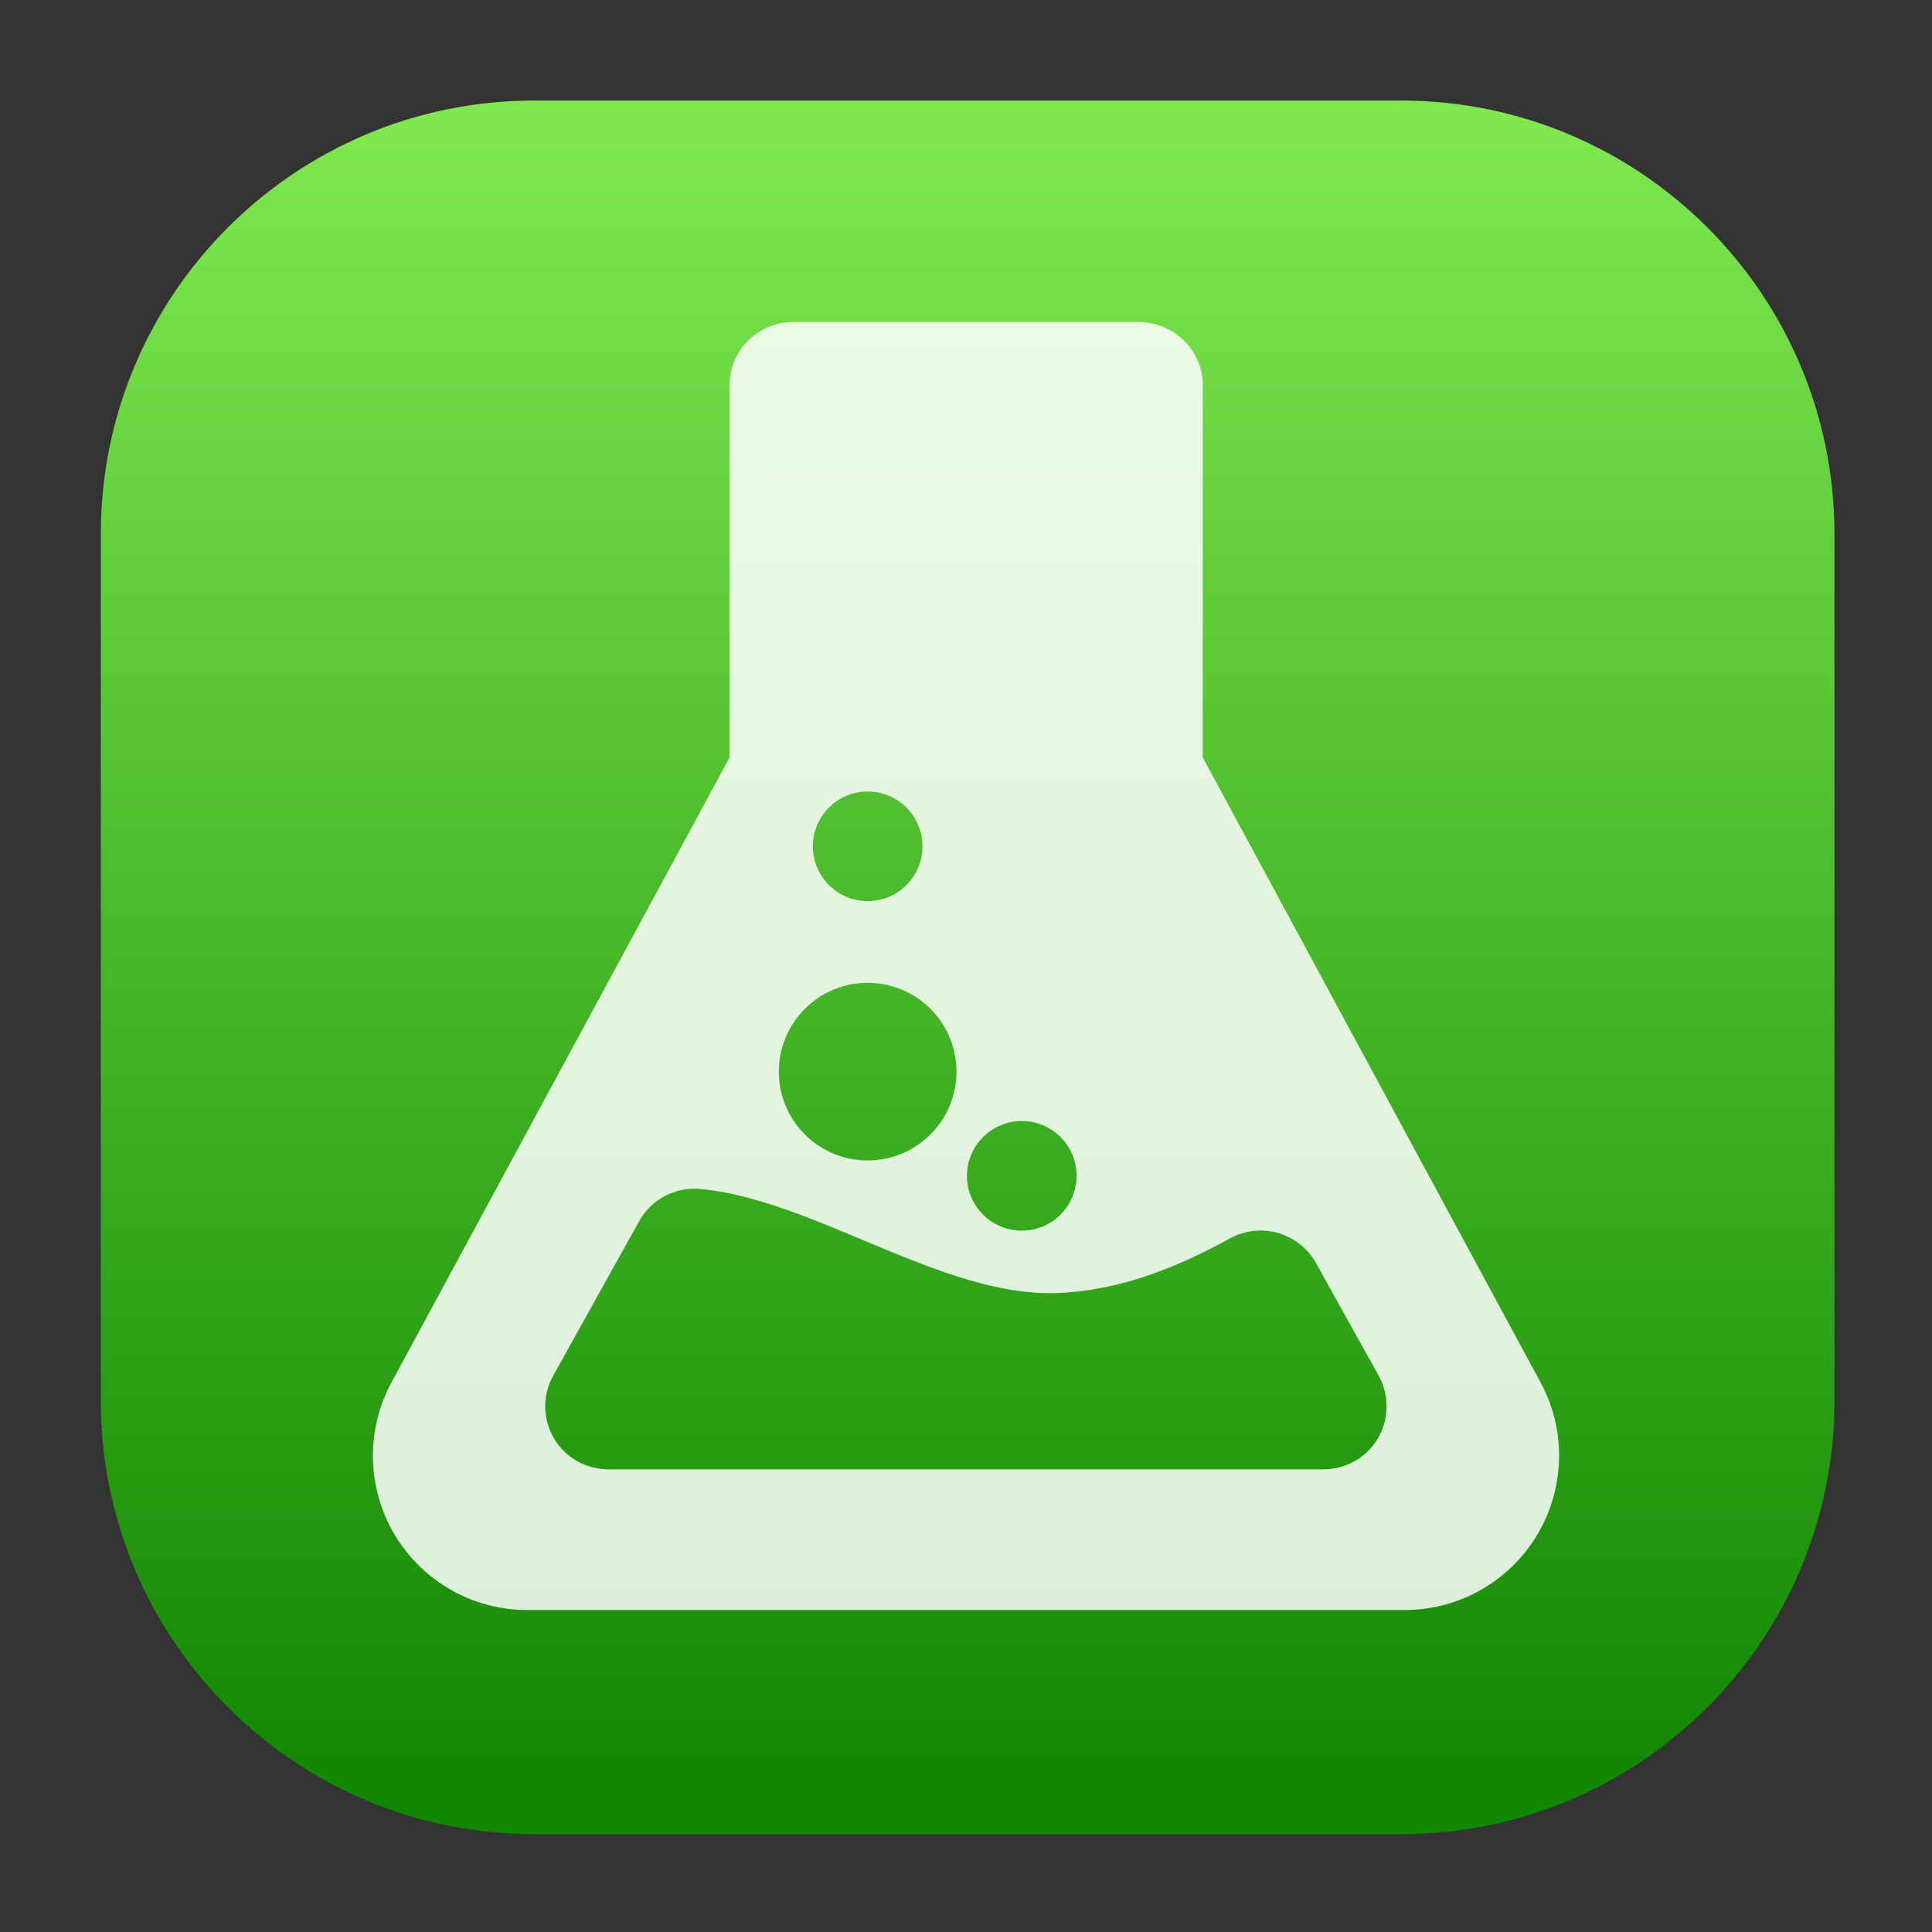<svg style="clip-rule:evenodd;fill-rule:evenodd;stroke-linejoin:round;stroke-miterlimit:2" version="1.1" viewBox="0 0 48 48" xmlns="http://www.w3.org/2000/svg">
 <rect x="0" y="0" width="48" height="48" fill="#333333" stroke="none"/>
 <path d="m45.577 13.266c0-5.943-4.825-10.768-10.768-10.768h-21.536c-5.943 0-10.768 4.825-10.768 10.768v21.536c0 5.943 4.825 10.768 10.768 10.768h21.536c5.943 0 10.768-4.825 10.768-10.768v-21.536z" style="fill:url(#_Linear1)"/>
 <path d="m38.277 34.35l-8.395-15.532v-9.253c0-0.871-0.729-1.565-1.599-1.565h-8.569c-0.871 0-1.587 0.694-1.587 1.565v9.253l-8.403 15.532c-0.64 1.184-0.608 2.622 0.081 3.779s1.939 1.871 3.285 1.871h21.816c1.346 0 2.599-0.714 3.288-1.871s0.724-2.595 0.083-3.779zm-12.891-6.498c0.752 0 1.362 0.609 1.362 1.361s-0.611 1.362-1.362 1.362c-0.752 0-1.362-0.61-1.362-1.362 0-0.75 0.61-1.361 1.362-1.361zm-3.829-8.187c0.753 0 1.362 0.61 1.362 1.362 0 0.751-0.609 1.361-1.362 1.361-0.752 0-1.361-0.61-1.361-1.361 0-0.752 0.609-1.362 1.361-1.362zm0 4.753c1.219 0 2.207 0.989 2.207 2.207s-0.988 2.206-2.207 2.206-2.207-0.988-2.207-2.206c0-1.219 0.988-2.207 2.207-2.207zm12.675 11.32c-0.283 0.482-0.801 0.767-1.359 0.767h-17.75c-0.558 0-1.076-0.285-1.359-0.767-0.283-0.483-0.291-1.071-0.019-1.561l2.133-3.835c0.304-0.548 0.905-0.862 1.529-0.803 2.833 0.27 6.017 2.694 8.863 2.586 1.524-0.058 2.939-0.614 4.287-1.356 0.761-0.421 1.718-0.145 2.14 0.615l1.555 2.792c0.27 0.49 0.263 1.08-0.02 1.562z" style="fill-opacity:.85;fill-rule:nonzero;fill:#fff"/>
 <defs>
  <linearGradient id="_Linear1" x2="1" gradientTransform="matrix(2.5715e-15,-41.996,41.996,2.5715e-15,24.041,44.493)" gradientUnits="userSpaceOnUse">
   <stop style="stop-color:#118702" offset="0"/>
   <stop style="stop-color:#80e950" offset="1"/>
  </linearGradient>
 </defs>
</svg>
